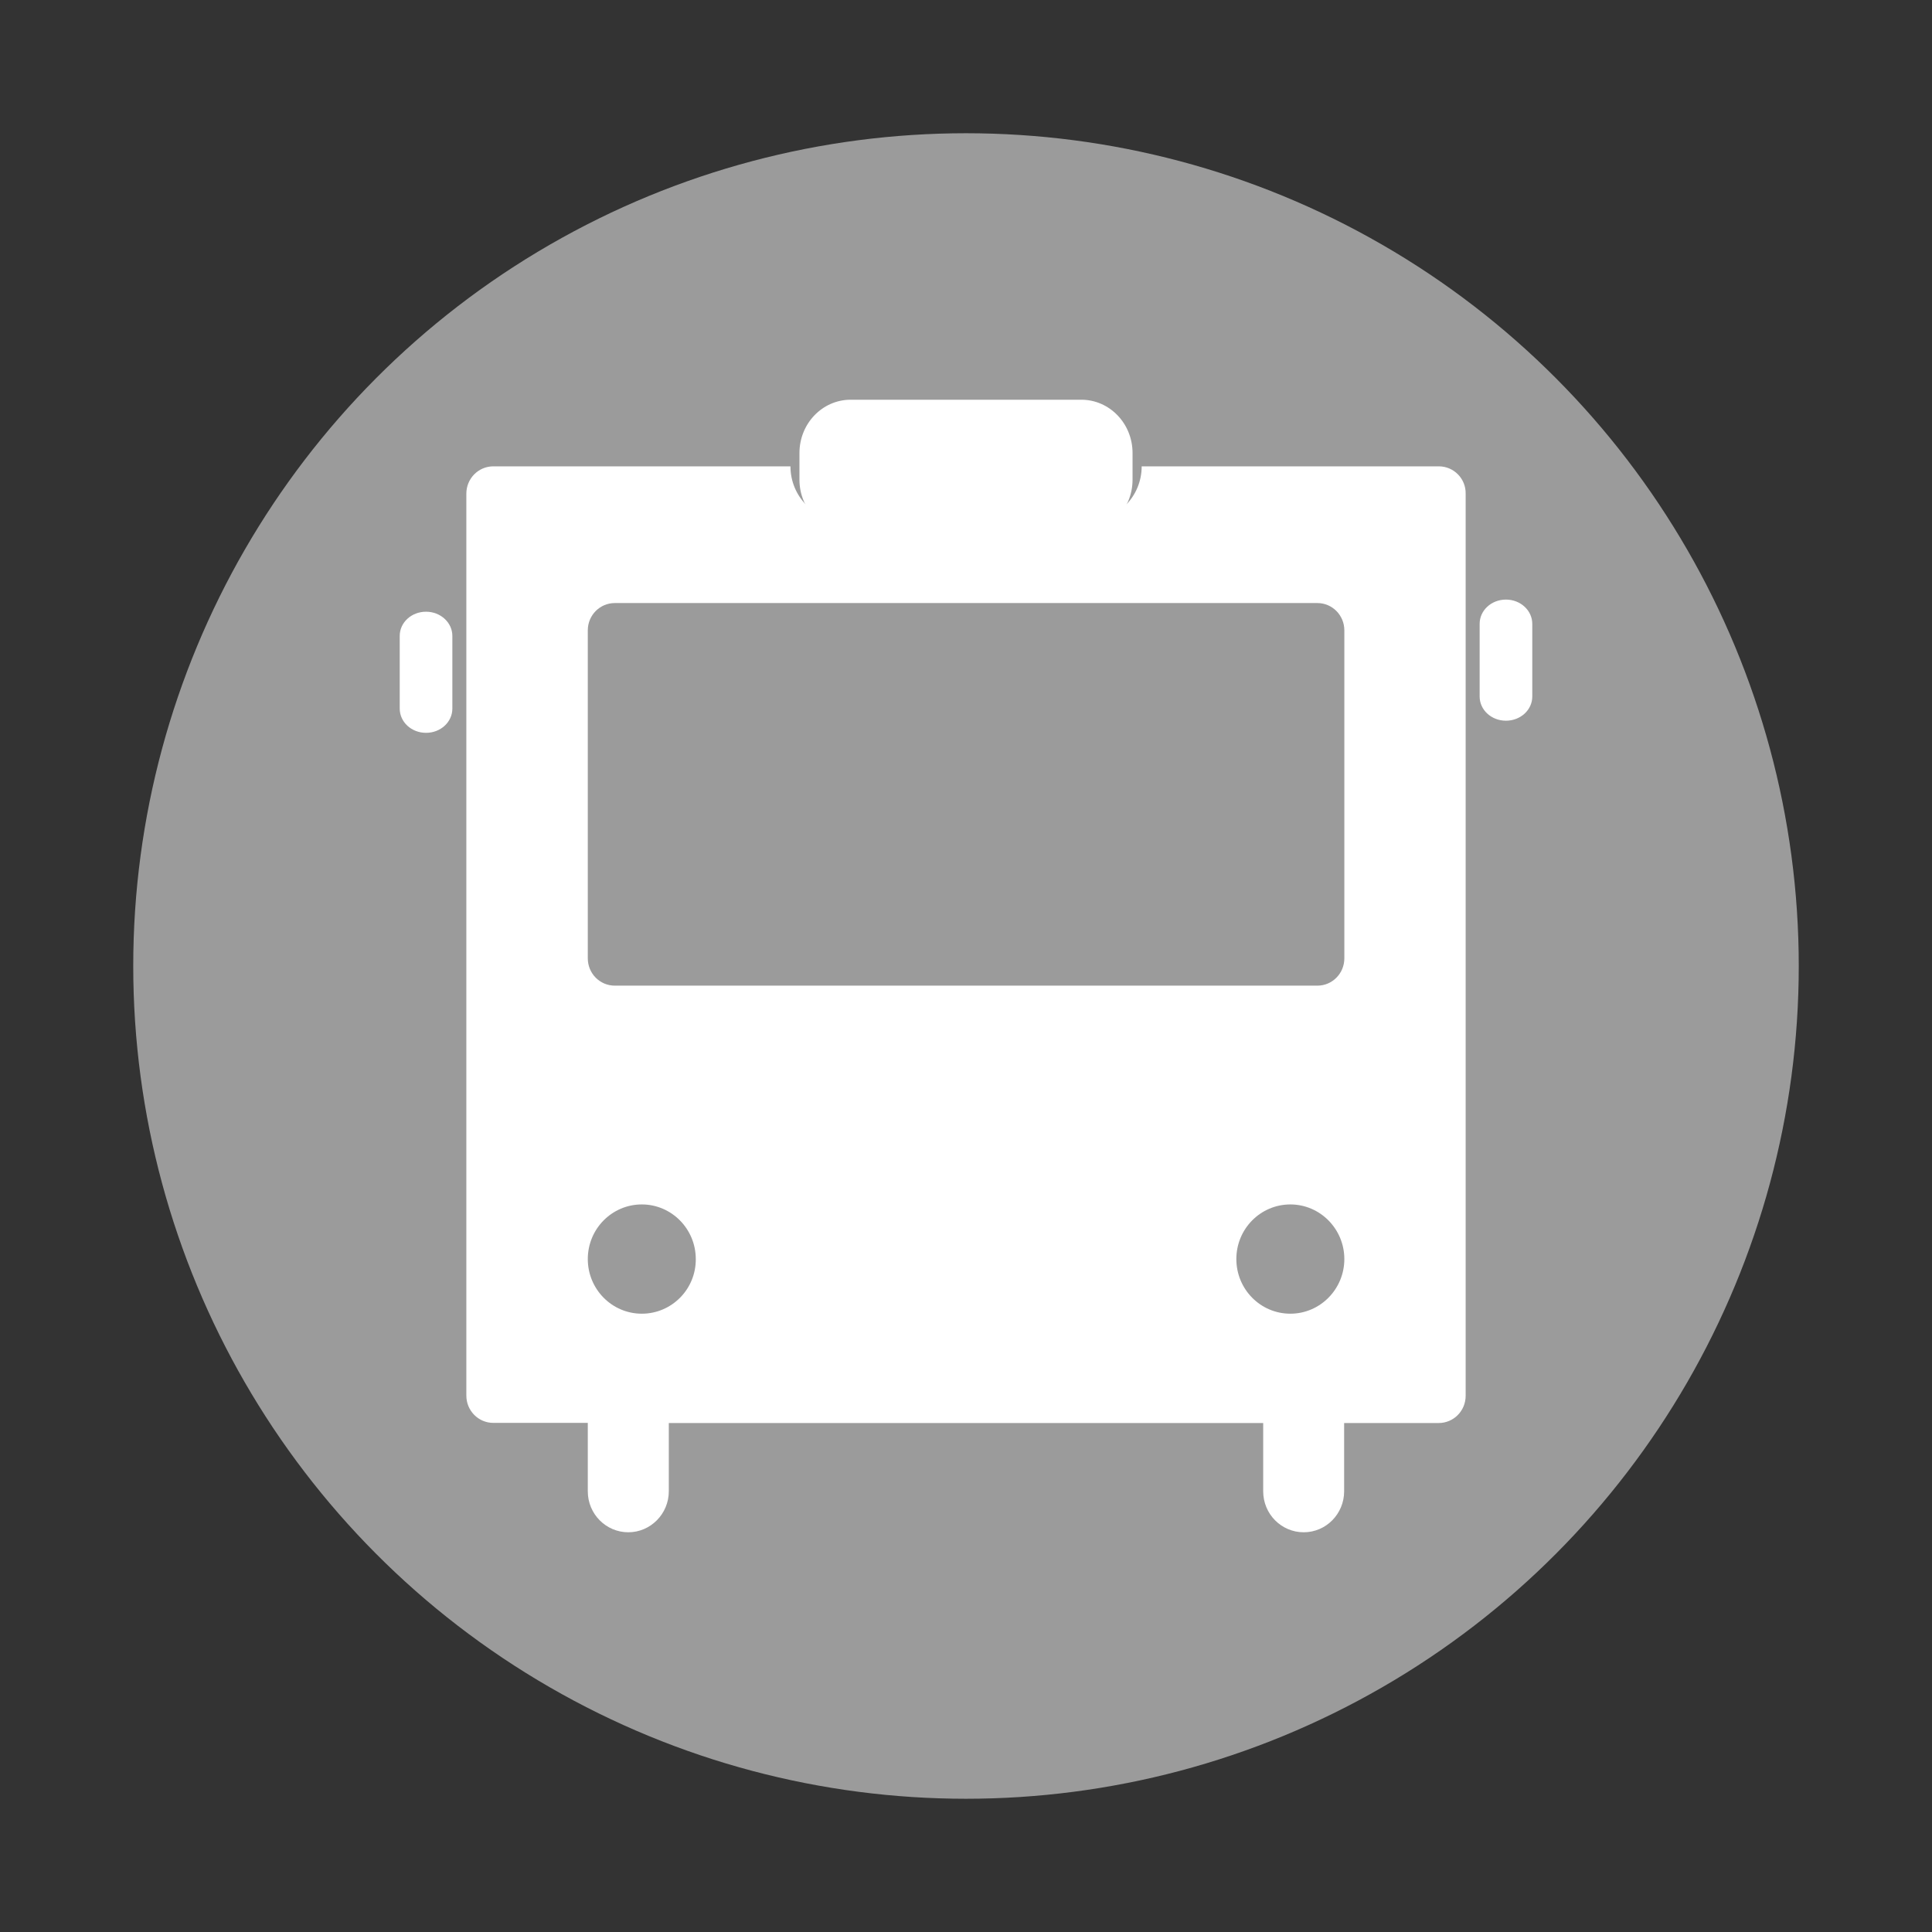 <?xml version="1.0" encoding="UTF-8"?>
<svg xmlns:xlink="http://www.w3.org/1999/xlink" width="29px" height="29px" viewBox="0 0 29 29" version="1.1" xmlns="http://www.w3.org/2000/svg">
    <rect x="0" y="0" width="29" height="29" fill="#333333" stroke="none"/>
    <!-- Generator: Sketch 49.2 (51160) - http://www.bohemiancoding.com/sketch -->
    <title>旅游主题_火车 copy</title>
    <desc>Created with Sketch.</desc>
    <defs></defs>
    <g id="Page-1" stroke="none" stroke-width="1" fill="none" fill-rule="evenodd">
        <g id="PC_-お得パス详情" transform="translate(-459, -1402)">
            <g id="属性" transform="translate(148, 1396)">
                <g id="icon/巴士/灰" transform="translate(311, 6)">
                    <circle id="Oval-3" fill="#9B9B9B" cx="14.5" cy="14.5" r="12.5"></circle>
                    <rect id="Rectangle-27" fill="#9B9B9B" x="8" y="9" width="12" height="6"></rect>
                    <path d="M21.597,7 L17.137,7 C17.137,7.454 16.774,7.82 16.327,7.82 L12.675,7.82 C12.226,7.82 11.865,7.452 11.865,7 L7.405,7 C7.181,7 7,7.183 7,7.41 L7,20.948 C7,21.175 7.181,21.358 7.405,21.358 L8.823,21.358 L8.823,22.385 C8.823,22.726 9.097,23 9.431,23 C9.766,23 10.039,22.723 10.039,22.385 L10.039,21.36 L18.961,21.36 L18.961,22.385 C18.961,22.726 19.234,23 19.569,23 C19.906,23 20.176,22.723 20.176,22.385 L20.176,21.36 L21.595,21.36 C21.819,21.36 22,21.178 22,20.951 L22,7.412 C22.005,7.185 21.822,7 21.597,7 Z M9.634,19.719 C9.185,19.719 8.823,19.351 8.823,18.899 C8.823,18.444 9.187,18.079 9.634,18.079 C10.081,18.079 10.444,18.447 10.444,18.899 C10.447,19.351 10.083,19.719 9.634,19.719 Z M19.369,19.719 C18.919,19.719 18.558,19.351 18.558,18.899 C18.558,18.444 18.922,18.079 19.369,18.079 C19.815,18.079 20.179,18.447 20.179,18.899 C20.179,19.351 19.815,19.719 19.369,19.719 Z M20.179,14.385 C20.179,14.612 19.998,14.795 19.774,14.795 L9.229,14.795 C9.004,14.795 8.823,14.612 8.823,14.385 L8.823,9.462 C8.823,9.235 9.004,9.052 9.229,9.052 L19.774,9.052 C19.998,9.052 20.179,9.235 20.179,9.462 L20.179,14.385 Z" id="Shape" fill="#FFFFFF" fill-rule="nonzero"></path>
                    <path d="M12.769,8 L16.231,8 C16.657,8 17,7.641 17,7.2 L17,6.8 C17,6.357 16.655,6 16.231,6 L12.769,6 C12.343,6 12,6.359 12,6.8 L12,7.2 C12,7.641 12.345,8 12.769,8 Z" id="Shape" fill="#FFFFFF" fill-rule="nonzero"></path>
                    <path d="M22.605,9 C22.386,9 22.21,9.162 22.21,9.364 L22.21,10.455 C22.21,10.656 22.386,10.818 22.605,10.818 C22.824,10.818 23,10.656 23,10.455 L23,9.364 C23,9.164 22.824,9 22.605,9 Z M6.395,9.182 C6.176,9.182 6,9.344 6,9.545 L6,10.636 C6,10.838 6.176,11 6.395,11 C6.614,11 6.79,10.838 6.79,10.636 L6.79,9.545 C6.79,9.346 6.614,9.182 6.395,9.182 Z" id="Shape" fill="#FFFFFF" fill-rule="nonzero"></path>
                </g>
            </g>
        </g>
    </g>
</svg>